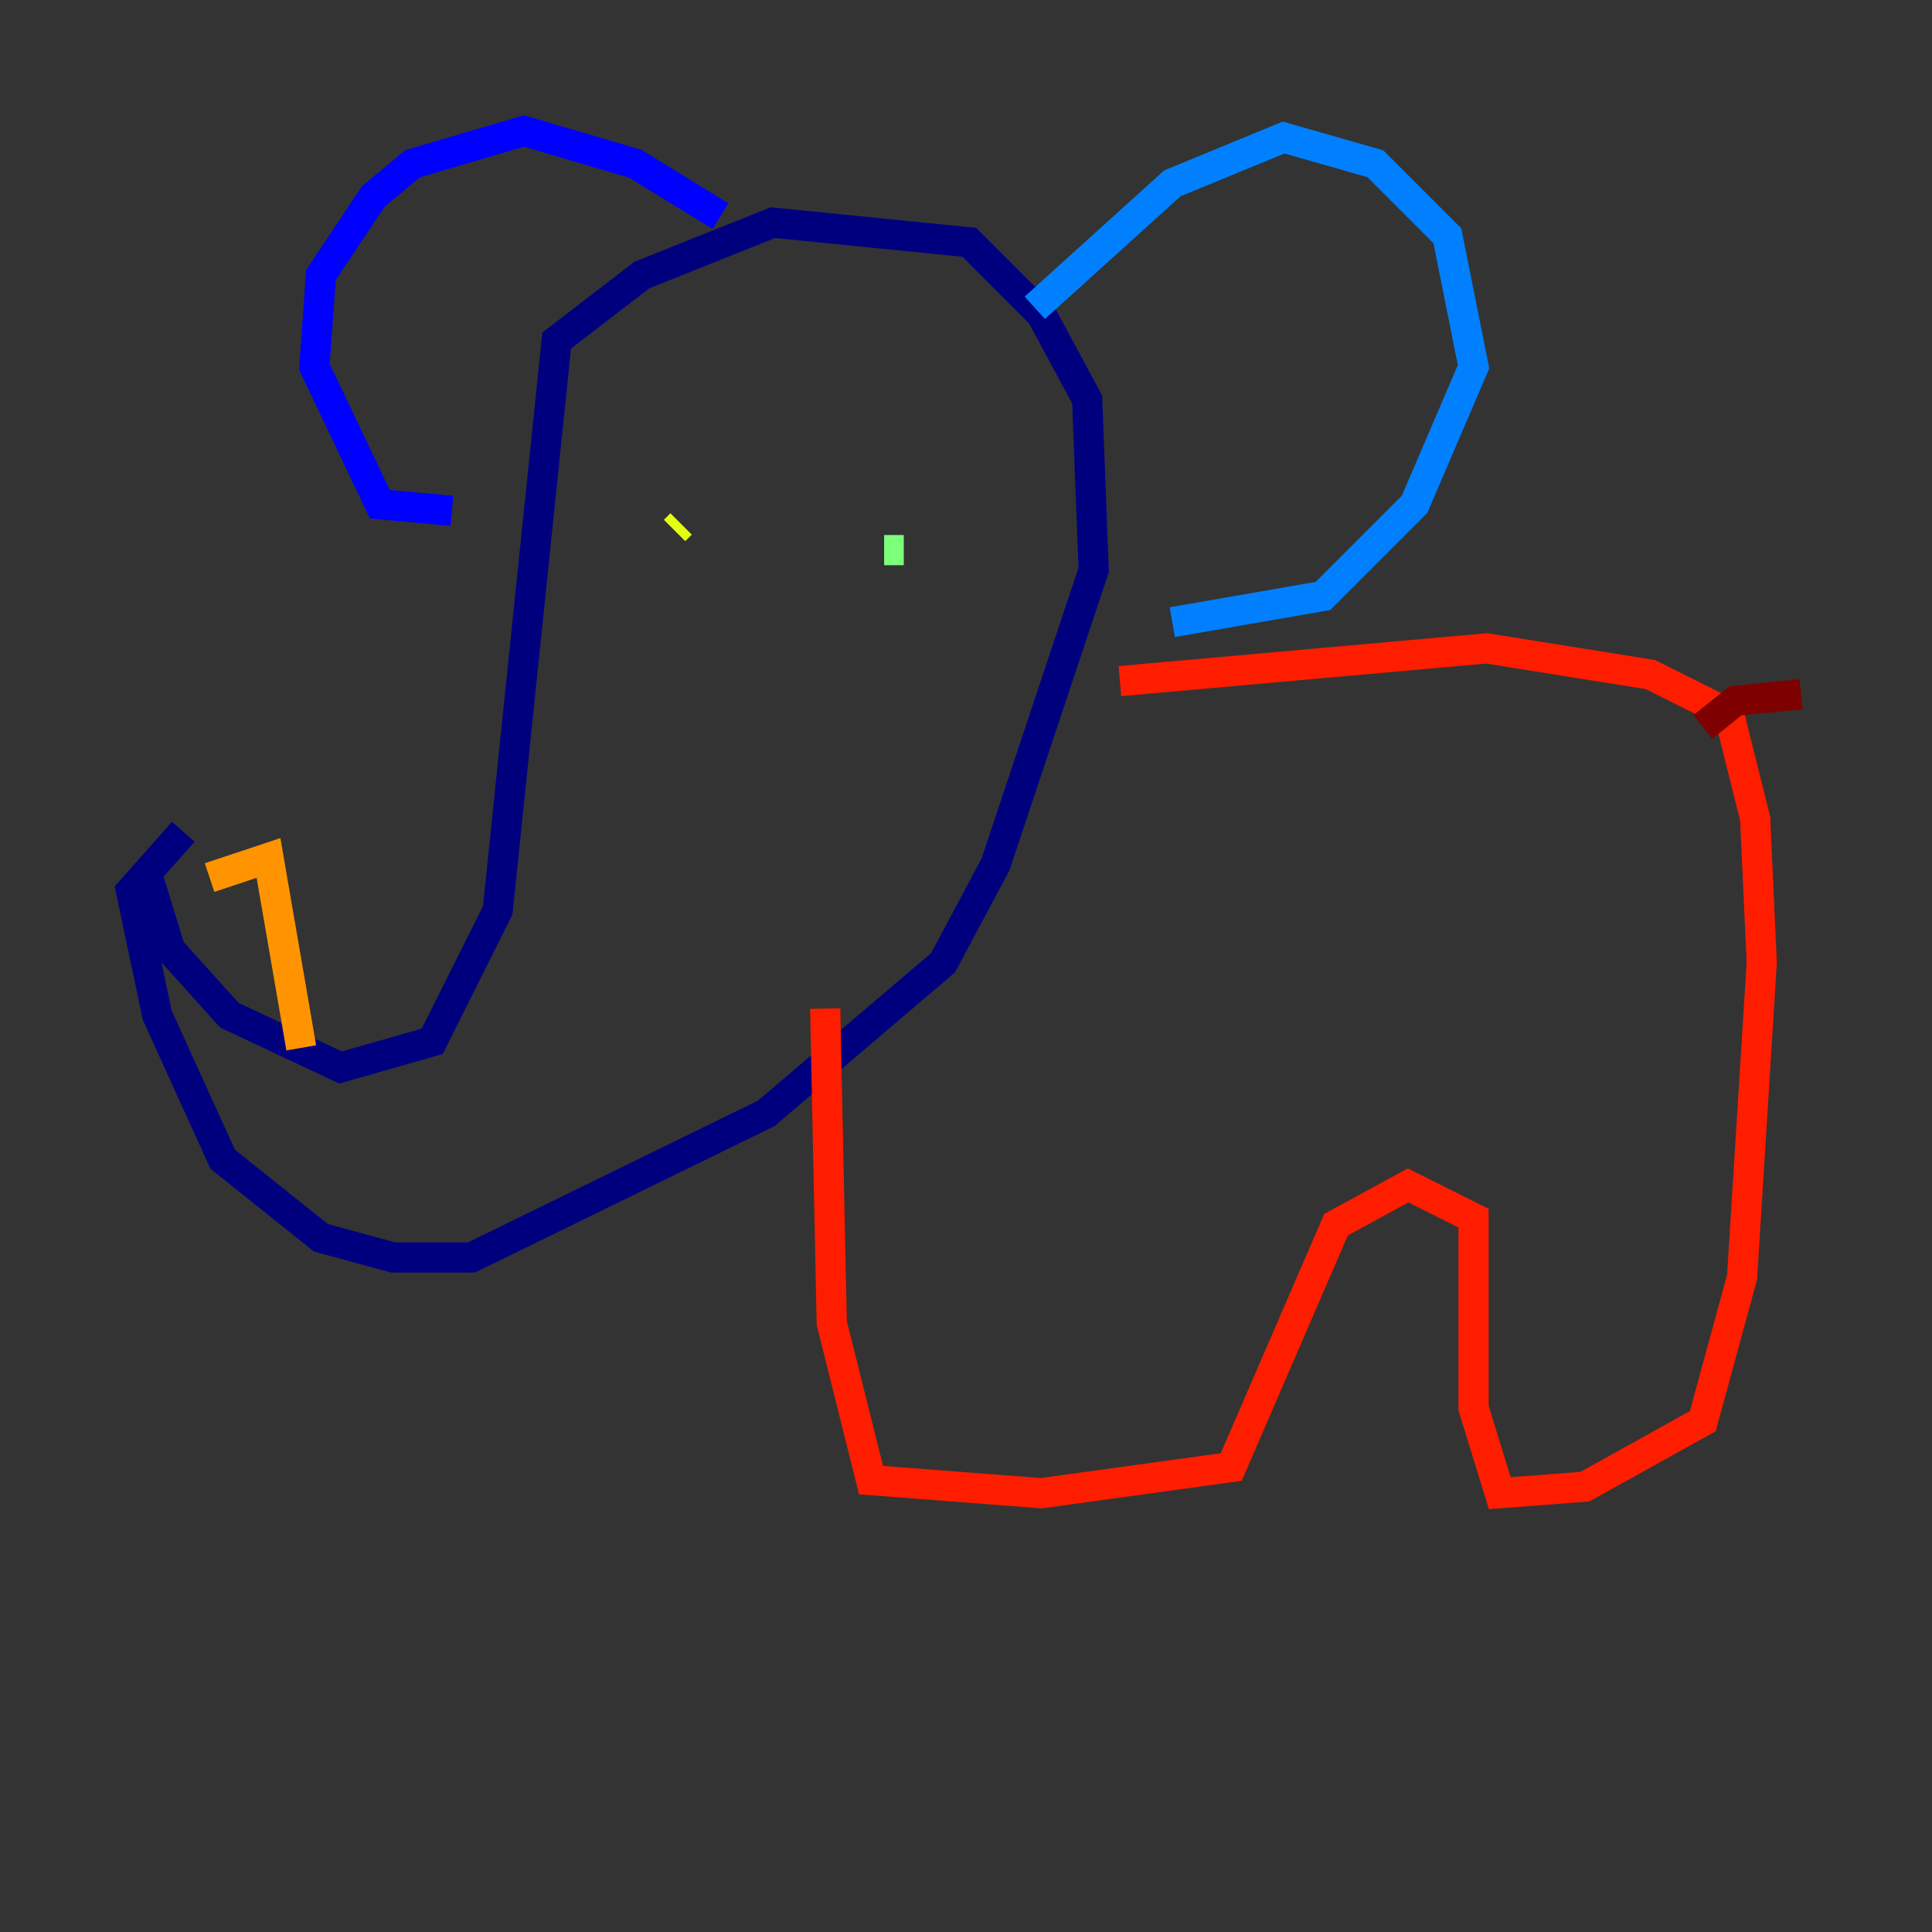 <?xml version="1.0" encoding="utf-8" ?>
<svg baseProfile="tiny" height="128" version="1.2" viewBox="0,0,128,128" width="128" xmlns="http://www.w3.org/2000/svg" xmlns:ev="http://www.w3.org/2001/xml-events" xmlns:xlink="http://www.w3.org/1999/xlink"><rect x="0" y="0" width="128" height="128" fill="#333333" stroke="none"/><defs /><polyline fill="none" points="9.546,57.275 11.281,62.915 15.186,67.254 22.563,70.725 28.637,68.99 32.976,60.312 36.881,22.563 42.522,18.224 51.2,14.752 64.217,16.054 68.99,20.827 72.027,26.468 72.461,37.749 65.953,57.275 62.481,63.783 50.766,73.763 31.241,83.308 26.034,83.308 21.261,82.007 14.752,76.8 10.414,67.254 8.678,59.01 12.149,55.105" stroke="#00007f" stroke-width="2" /><polyline fill="none" points="47.729,14.319 42.088,10.848 34.712,8.678 27.336,10.848 24.732,13.017 21.261,18.224 20.827,24.298 25.166,33.41 29.939,33.844" stroke="#0000ff" stroke-width="2" /><polyline fill="none" points="68.556,20.393 77.668,12.149 85.044,9.112 91.119,10.848 95.891,15.62 97.627,24.298 93.722,33.41 87.647,39.485 77.668,41.22" stroke="#0080ff" stroke-width="2" /><polyline fill="none" points="47.729,36.447 47.729,36.447" stroke="#15ffe1" stroke-width="2" /><polyline fill="none" points="59.878,36.447 58.576,36.447" stroke="#7cff79" stroke-width="2" /><polyline fill="none" points="44.691,35.146 45.125,34.712" stroke="#e4ff12" stroke-width="2" /><polyline fill="none" points="13.885,58.142 17.79,56.841 19.959,69.424" stroke="#ff9400" stroke-width="2" /><polyline fill="none" points="74.197,45.125 98.495,42.956 109.342,44.691 114.549,47.295 116.285,54.237 116.719,63.783 115.417,84.61 112.814,94.156 105.003,98.495 99.363,98.929 97.627,93.288 97.627,80.705 93.288,78.536 88.515,81.139 81.573,97.193 68.99,98.929 57.709,98.061 55.105,87.647 54.671,66.82" stroke="#ff1d00" stroke-width="2" /><polyline fill="none" points="112.814,48.163 114.983,46.427 119.322,45.993" stroke="#7f0000" stroke-width="2" /></svg>